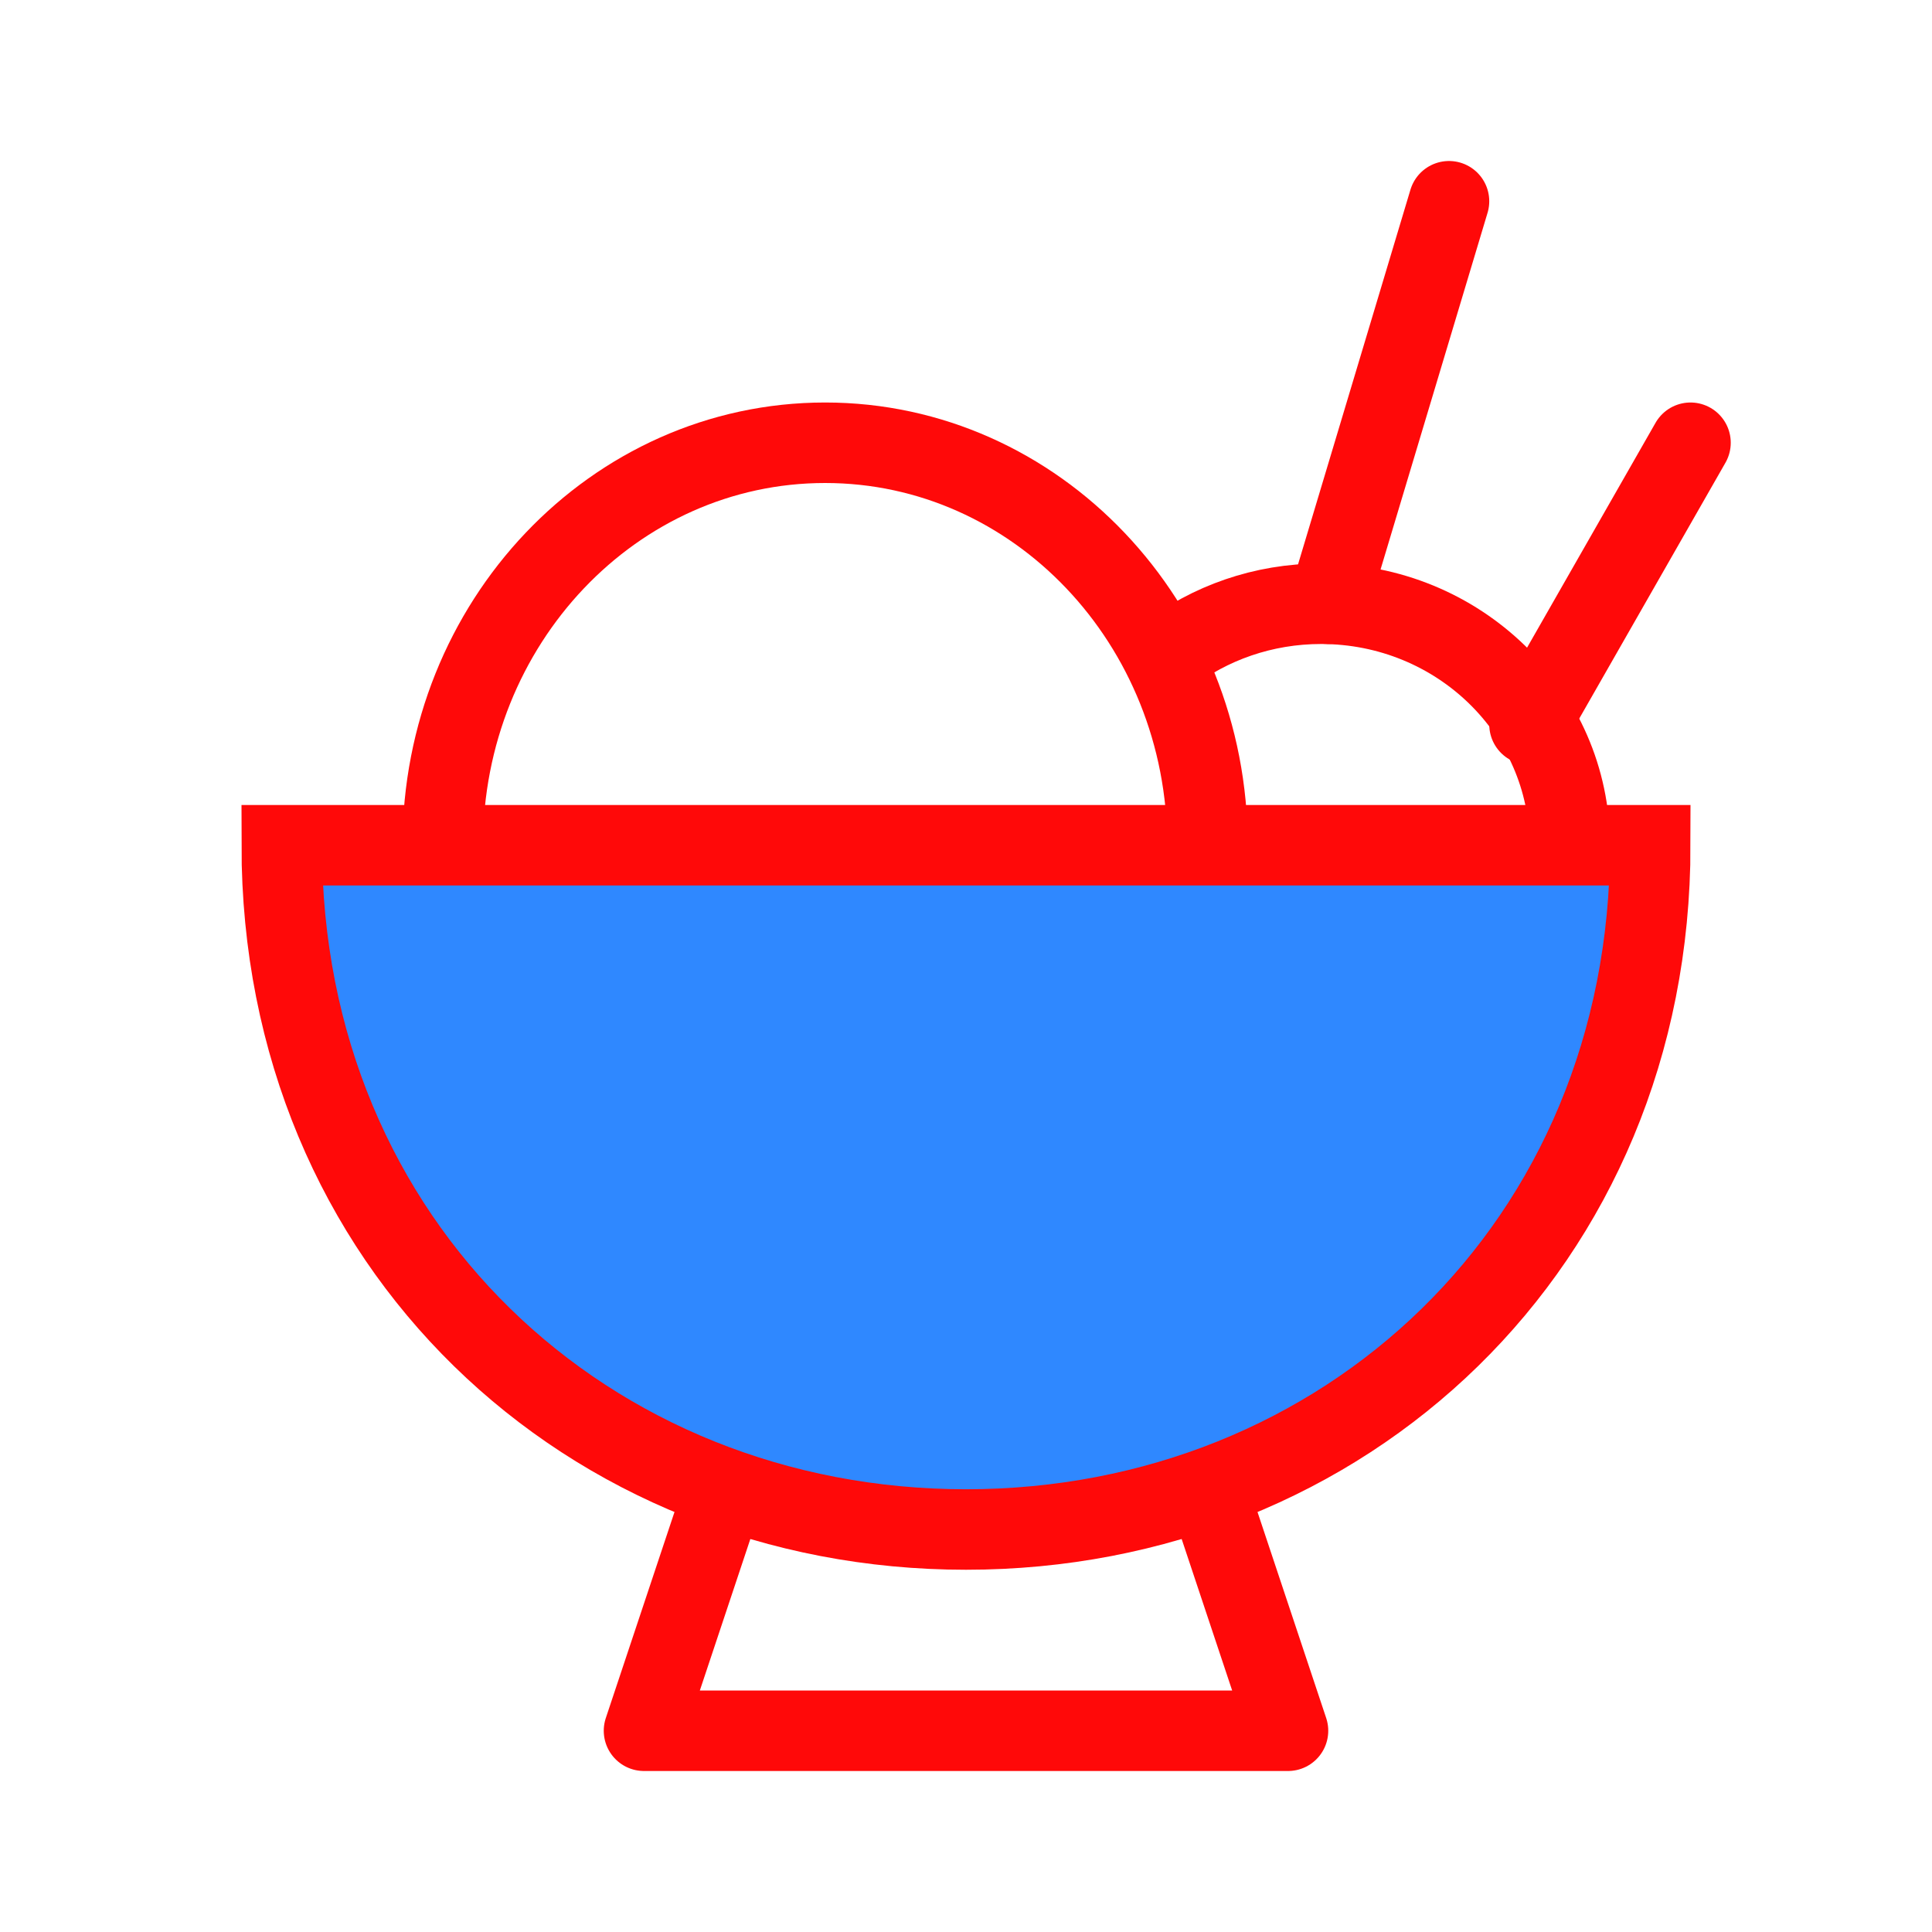 <?xml version="1.0" encoding="UTF-8"?><svg width="24" height="24" viewBox="0 0 48 48" fill="none" xmlns="http://www.w3.org/2000/svg"><path d="M24 38C33.389 38 41 30.941 41 21H7C7 30.941 14.611 38 24 38Z" fill="#2F88FF" stroke="#FF0909" stroke-width="2"/><path d="M30 21C30 15.477 25.747 11 20.5 11C15.253 11 11 15.477 11 21" stroke="#FF0909" stroke-width="2"/><path d="M39 21C39 17.686 36.234 15 32.822 15C31.379 15 30.052 15.48 29 16.286" stroke="#FF0909" stroke-width="2"/><path d="M33 15L36 5" stroke="#FF0909" stroke-width="2" stroke-linecap="round"/><path d="M38 18L42 11" stroke="#FF0909" stroke-width="2" stroke-linecap="round"/><path d="M18 37L16 43H32L30 37" stroke="#FF0909" stroke-width="2" stroke-linecap="round" stroke-linejoin="round"/></svg>